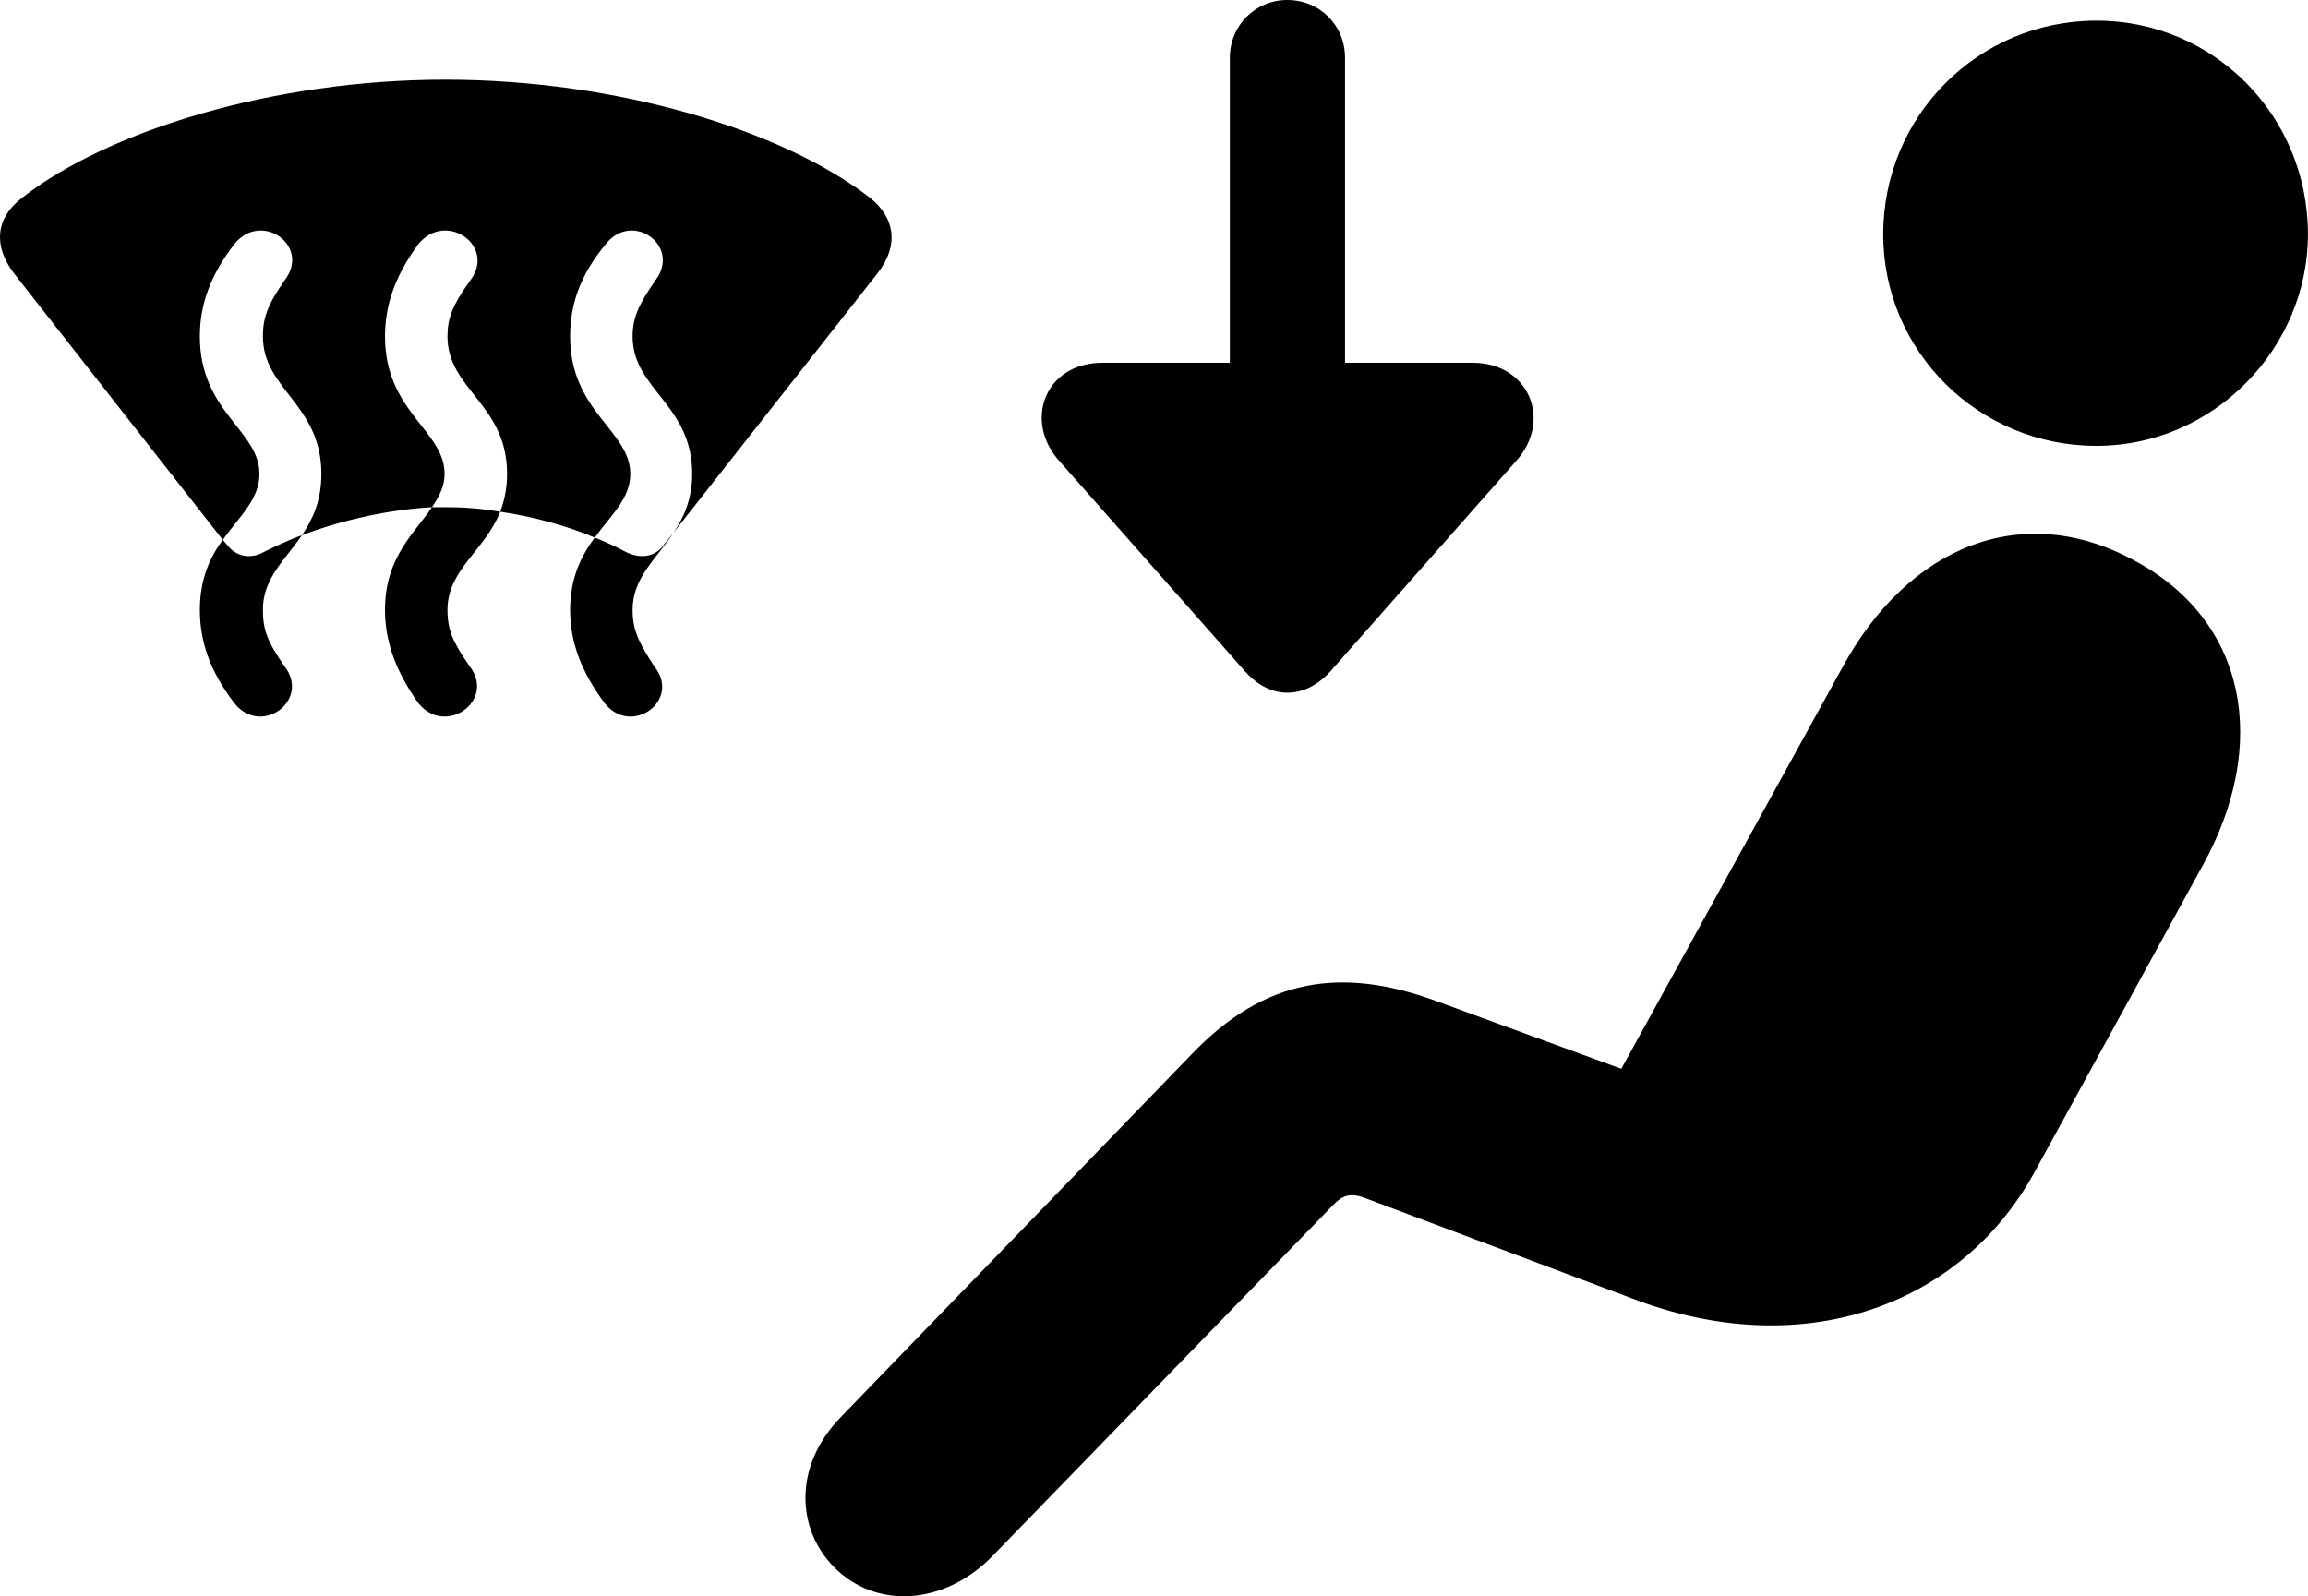 <svg viewBox="0 0 40.268 27.854" xmlns="http://www.w3.org/2000/svg"><path d="M22.457 -0C21.907 -0 21.457 0.44 21.457 1.01V6.33H19.237C18.217 6.33 17.857 7.36 18.487 8.05L21.727 11.72C22.167 12.21 22.757 12.21 23.207 11.72L26.447 8.05C27.097 7.33 26.667 6.33 25.697 6.33H23.467V1.01C23.467 0.44 23.027 -0 22.457 -0ZM36.577 7.78C38.627 7.78 40.267 6.07 40.267 4.09C40.267 2.02 38.627 0.36 36.577 0.36C34.517 0.36 32.857 2.02 32.857 4.09C32.857 6.13 34.517 7.78 36.577 7.78ZM4.097 12.28C4.567 12.85 5.417 12.22 4.967 11.63C4.667 11.2 4.587 10.99 4.587 10.64C4.587 10.09 4.967 9.78 5.267 9.34C5.997 9.06 6.827 8.89 7.537 8.85C7.657 8.67 7.757 8.49 7.757 8.27C7.757 7.51 6.717 7.19 6.717 5.87C6.717 5.32 6.897 4.8 7.307 4.25C7.787 3.68 8.657 4.29 8.207 4.89C7.897 5.32 7.807 5.55 7.807 5.87C7.807 6.8 8.847 7.05 8.847 8.27C8.847 8.53 8.797 8.74 8.727 8.93C9.287 9.01 9.877 9.17 10.377 9.38C10.147 9.69 9.947 10.08 9.947 10.64C9.947 11.2 10.137 11.72 10.557 12.28C11.027 12.85 11.887 12.22 11.417 11.63C11.137 11.2 11.037 10.99 11.037 10.64C11.037 10.08 11.447 9.76 11.747 9.3L15.317 4.76C15.687 4.28 15.617 3.8 15.177 3.45C13.667 2.28 10.787 1.39 7.767 1.39C4.767 1.39 1.887 2.28 0.387 3.45C-0.073 3.8 -0.123 4.28 0.237 4.76L3.887 9.42C3.667 9.72 3.487 10.1 3.487 10.64C3.487 11.2 3.667 11.72 4.097 12.28ZM3.957 9.5L3.887 9.42C4.187 9 4.527 8.71 4.527 8.27C4.527 7.51 3.487 7.19 3.487 5.87C3.487 5.32 3.667 4.8 4.097 4.25C4.567 3.68 5.427 4.29 4.967 4.89C4.667 5.32 4.587 5.55 4.587 5.87C4.587 6.8 5.607 7.05 5.607 8.27C5.607 8.74 5.457 9.06 5.267 9.34C5.037 9.42 4.817 9.53 4.607 9.63C4.377 9.76 4.117 9.72 3.957 9.5ZM10.917 9.63C10.747 9.54 10.577 9.46 10.377 9.38C10.667 8.98 10.997 8.7 10.997 8.27C10.997 7.51 9.947 7.19 9.947 5.87C9.947 5.32 10.117 4.8 10.577 4.25C11.037 3.68 11.887 4.29 11.437 4.89C11.137 5.32 11.037 5.55 11.037 5.87C11.037 6.8 12.077 7.05 12.077 8.27C12.077 8.71 11.927 9.04 11.747 9.3L11.587 9.5C11.437 9.72 11.177 9.76 10.917 9.63ZM7.307 12.28C7.787 12.85 8.647 12.22 8.197 11.63C7.897 11.2 7.807 10.99 7.807 10.64C7.807 9.94 8.457 9.61 8.727 8.93C8.387 8.87 8.067 8.85 7.767 8.85C7.687 8.85 7.617 8.85 7.537 8.85C7.237 9.3 6.717 9.72 6.717 10.64C6.717 11.2 6.907 11.72 7.307 12.28ZM14.547 27.34C15.267 28.08 16.477 28.03 17.337 27.13L23.237 21.05C23.427 20.85 23.557 20.8 23.857 20.92L28.457 22.65C31.407 23.79 34.187 22.82 35.487 20.47L38.437 15.09C39.587 13 39.217 10.84 37.237 9.78C35.287 8.72 33.297 9.52 32.137 11.66L28.287 18.65L25.037 17.46C23.407 16.87 22.067 17.06 20.787 18.4L14.677 24.72C13.827 25.59 13.907 26.69 14.547 27.34Z" /></svg>